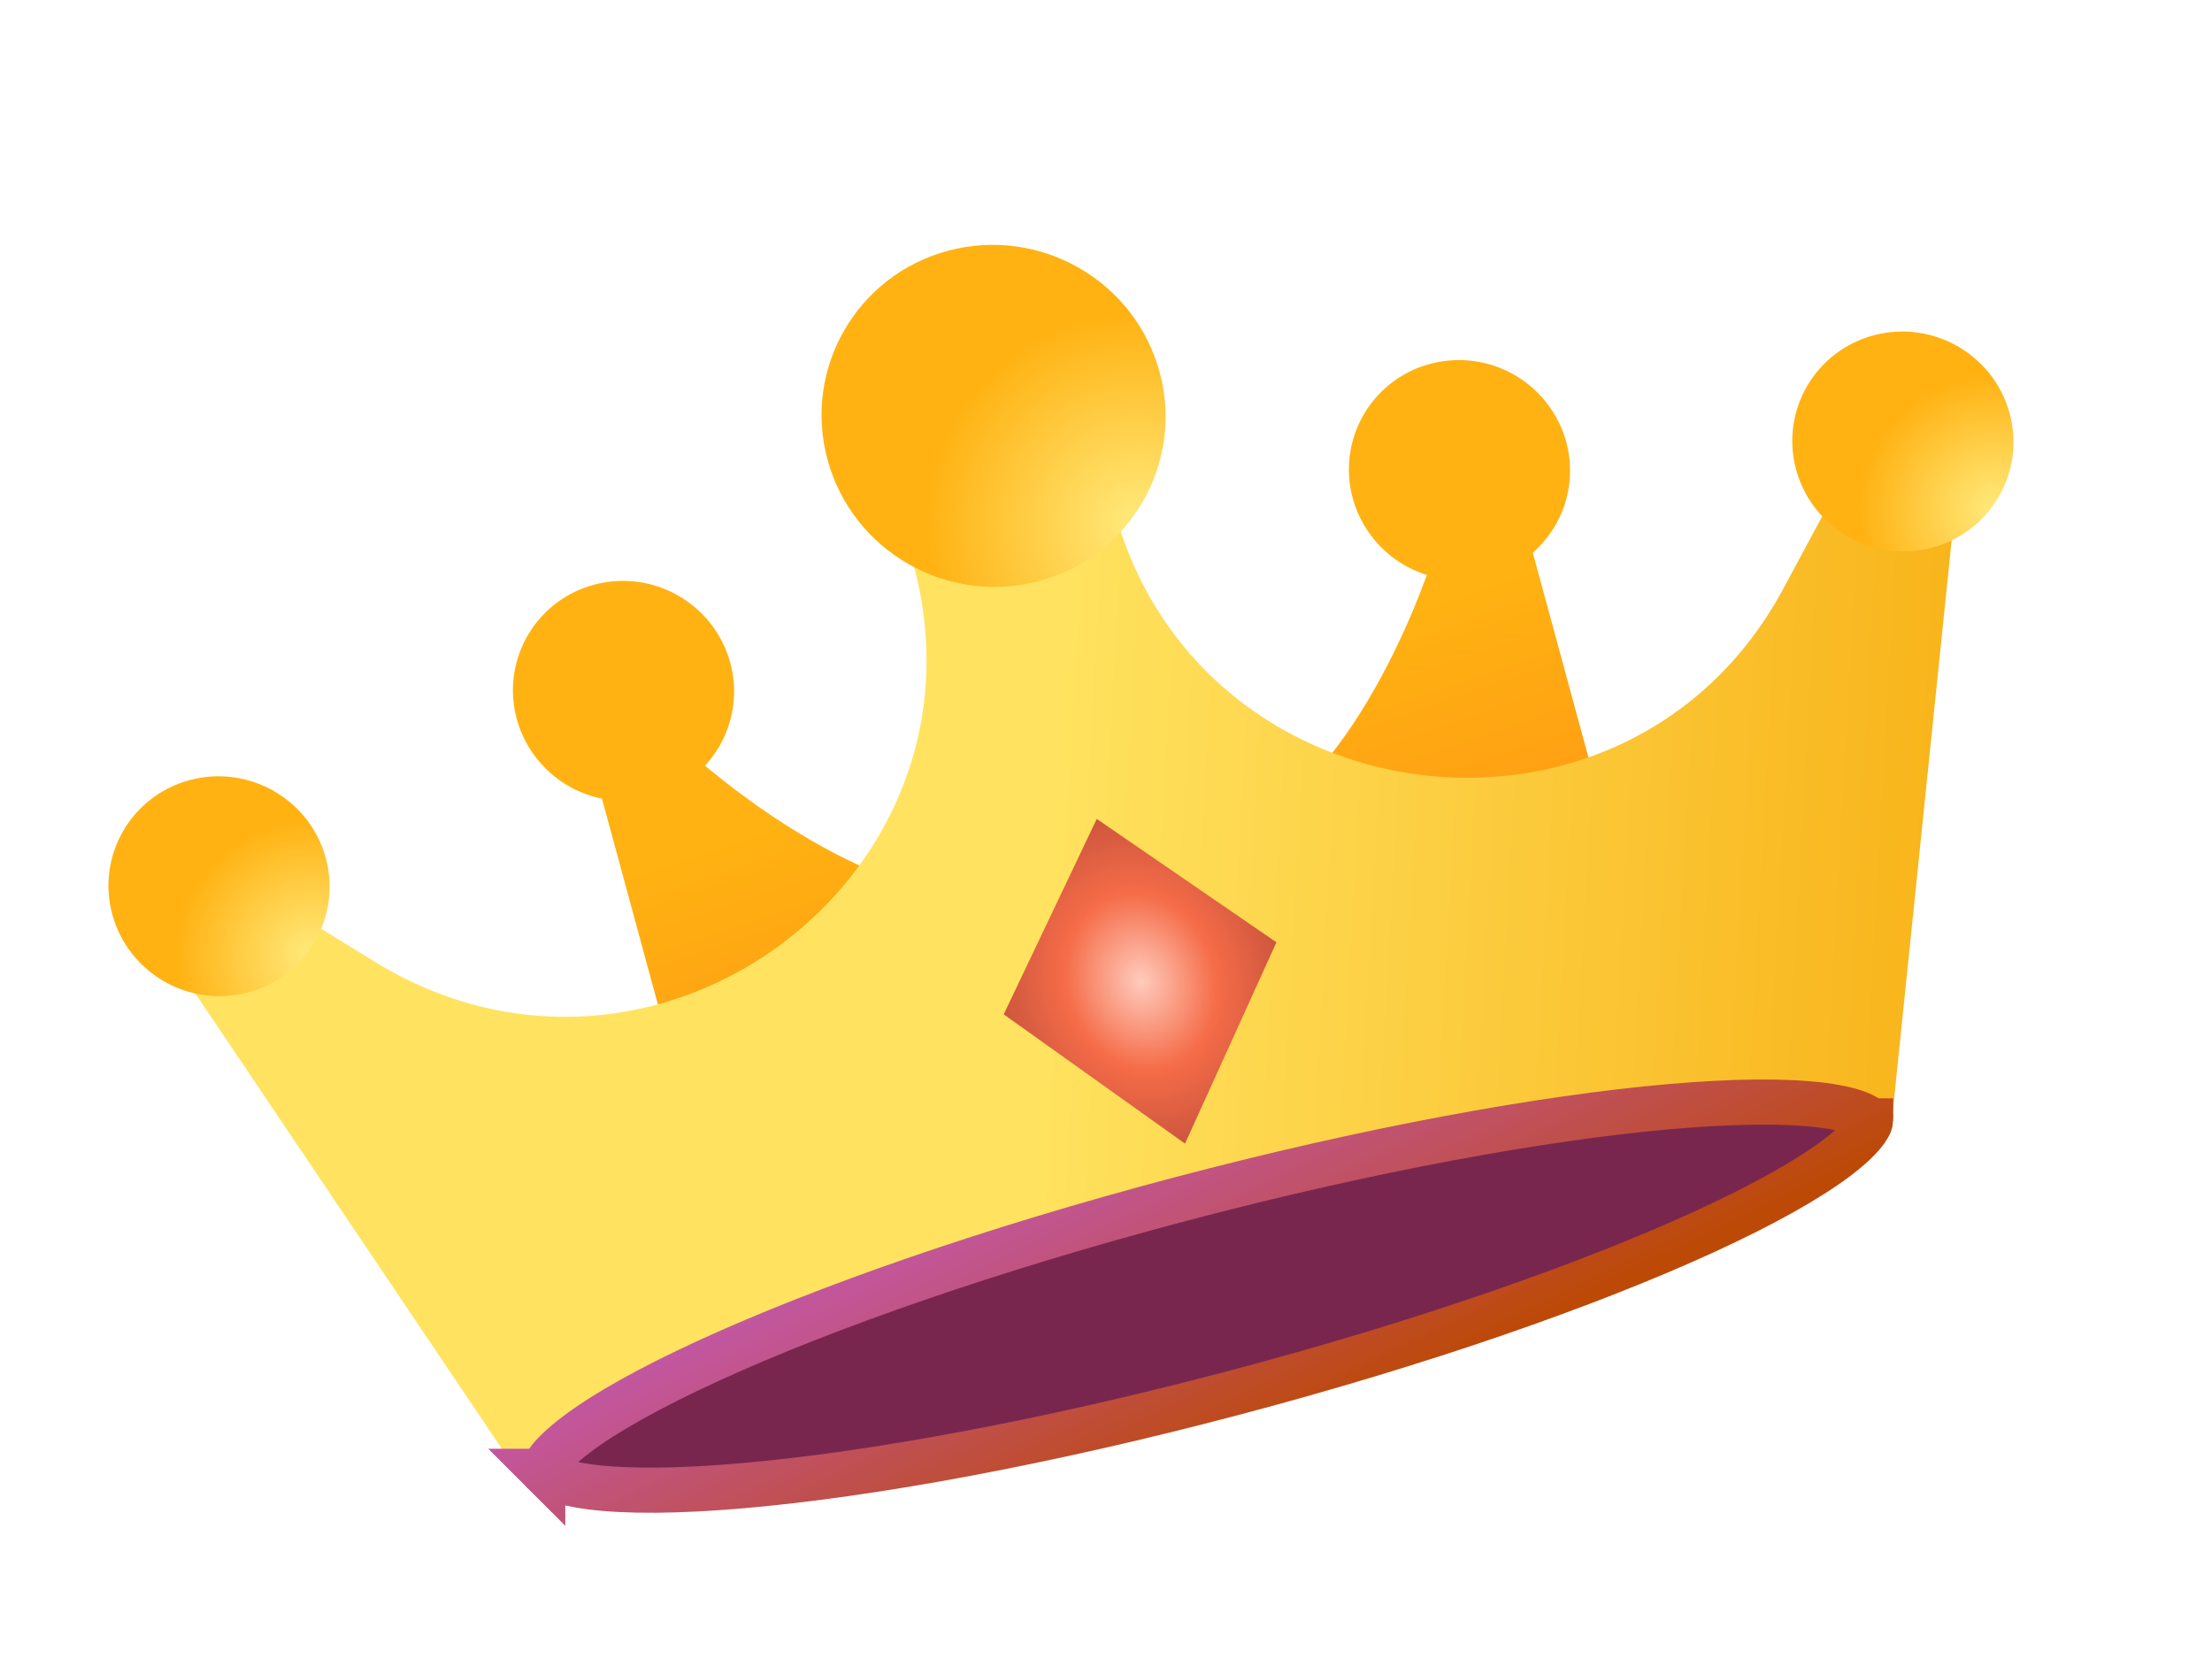<svg width="80" height="60" fill="none" xmlns="http://www.w3.org/2000/svg"><path d="M34.868 32.259l-10.9 4.71-2.96-10.89.822-2.047c4.106 4.957 10.187 8.446 13.038 8.227z" fill="url(#paint0_linear)"/><path d="M26.41 23.966a3.953 3.953 0 01-2.816 4.863 4.022 4.022 0 01-4.904-2.824 3.953 3.953 0 012.815-4.863 4.022 4.022 0 014.904 2.824z" fill="url(#paint1_linear)"/><path d="M45.804 29.37l11.83-1.294-2.96-10.889-1.752-1.368c-1.04 6.316-4.537 12.336-7.118 13.551z" fill="url(#paint2_linear)"/><path d="M48.924 18.02a4.022 4.022 0 004.904 2.823 3.953 3.953 0 002.815-4.863 4.022 4.022 0 00-4.904-2.824 3.953 3.953 0 00-2.815 4.863z" fill="url(#paint3_linear)"/><path d="M8.508 31.669l5.002 3.088c10.213 6.307 22.762-3.178 19.46-14.58a.218.218 0 01.15-.273l6.861-1.812a.222.222 0 01.268.161c2.923 11.503 18.602 13.532 24.248 3.036l2.765-5.14 3.484 1.826-2.304 22.35-49.6 13.1L6.416 34.968l2.091-3.298z" fill="url(#paint4_linear)"/><path d="M36.3 36.685l6.558 4.676 3.306-7.281-6.498-4.463-3.365 7.068z" fill="url(#paint5_diamond)"/><ellipse rx="6.21" ry="6.195" transform="matrix(.967 -.255 .262 .965 35.934 15.041)" fill="url(#paint6_radial)"/><ellipse rx="3.992" ry="3.983" transform="matrix(.967 -.255 .262 .965 7.922 32.052)" fill="url(#paint7_radial)"/><ellipse rx="3.992" ry="3.983" transform="matrix(.967 -.255 .262 .965 68.82 15.967)" fill="url(#paint8_radial)"/><path d="M67.651 40.527v.002-.002zm-.295-.199c.22.104.282.183.296.206-.001.027-.015.126-.152.324-.186.267-.524.606-1.05 1.004-1.047.793-2.675 1.707-4.792 2.679-4.223 1.938-10.246 4.042-17.063 5.842-6.817 1.801-13.1 2.947-17.74 3.35-2.327.203-4.2.214-5.509.043-.658-.086-1.123-.212-1.418-.352-.22-.104-.282-.183-.296-.206 0-.026.014-.125.152-.324.185-.267.523-.605 1.05-1.004 1.046-.793 2.674-1.707 4.792-2.678 4.222-1.938 10.245-4.042 17.062-5.843 6.818-1.8 13.1-2.947 17.74-3.35 2.327-.202 4.2-.214 5.509-.043.658.086 1.123.212 1.419.352zM19.628 53.212l.001.001v-.001zm.004.014v-.002.002zm48.022-12.687l.001.002v-.002z" fill="#79264F" stroke="url(#paint9_linear)" stroke-width="1.632"/><defs><linearGradient id="paint0_linear" x1="37.018" y1="26.761" x2="42.043" y2="41.634" gradientUnits="userSpaceOnUse"><stop stop-color="#FFB212"/><stop offset="1" stop-color="#FF8C14"/></linearGradient><linearGradient id="paint1_linear" x1="37.018" y1="26.761" x2="42.043" y2="41.634" gradientUnits="userSpaceOnUse"><stop stop-color="#FFB212"/><stop offset="1" stop-color="#FF8C14"/></linearGradient><linearGradient id="paint2_linear" x1="37.018" y1="26.761" x2="42.043" y2="41.634" gradientUnits="userSpaceOnUse"><stop stop-color="#FFB212"/><stop offset="1" stop-color="#FF8C14"/></linearGradient><linearGradient id="paint3_linear" x1="37.018" y1="26.761" x2="42.043" y2="41.634" gradientUnits="userSpaceOnUse"><stop stop-color="#FFB212"/><stop offset="1" stop-color="#FF8C14"/></linearGradient><linearGradient id="paint4_linear" x1="37.197" y1="35.919" x2="76.269" y2="38.09" gradientUnits="userSpaceOnUse"><stop stop-color="#FFE360"/><stop offset="1" stop-color="#F7AB0D"/></linearGradient><linearGradient id="paint9_linear" x1="40.768" y1="38.429" x2="47.32" y2="51.806" gradientUnits="userSpaceOnUse"><stop stop-color="#C359BC"/><stop offset="1" stop-color="#BD4907"/></linearGradient><radialGradient id="paint5_diamond" cx="0" cy="0" r="1" gradientUnits="userSpaceOnUse" gradientTransform="rotate(73.904 -2.958 45.17) scale(14.275 11.964)"><stop stop-color="#FFCBBD"/><stop offset=".226" stop-color="#F56C48"/><stop offset="1" stop-color="#5B1520"/></radialGradient><radialGradient id="paint6_radial" cx="0" cy="0" r="1" gradientUnits="userSpaceOnUse" gradientTransform="rotate(73.105 -1.436 5.237) scale(7.631 7.646)"><stop stop-color="#FFEA7C"/><stop offset="1" stop-color="#FFB212"/></radialGradient><radialGradient id="paint7_radial" cx="0" cy="0" r="1" gradientUnits="userSpaceOnUse" gradientTransform="matrix(1.426 4.694 -4.703 1.429 2.566 3.272)"><stop stop-color="#FFEA7C"/><stop offset="1" stop-color="#FFB212"/></radialGradient><radialGradient id="paint8_radial" cx="0" cy="0" r="1" gradientUnits="userSpaceOnUse" gradientTransform="matrix(1.426 4.694 -4.703 1.429 2.566 3.272)"><stop stop-color="#FFEA7C"/><stop offset="1" stop-color="#FFB212"/></radialGradient></defs></svg>